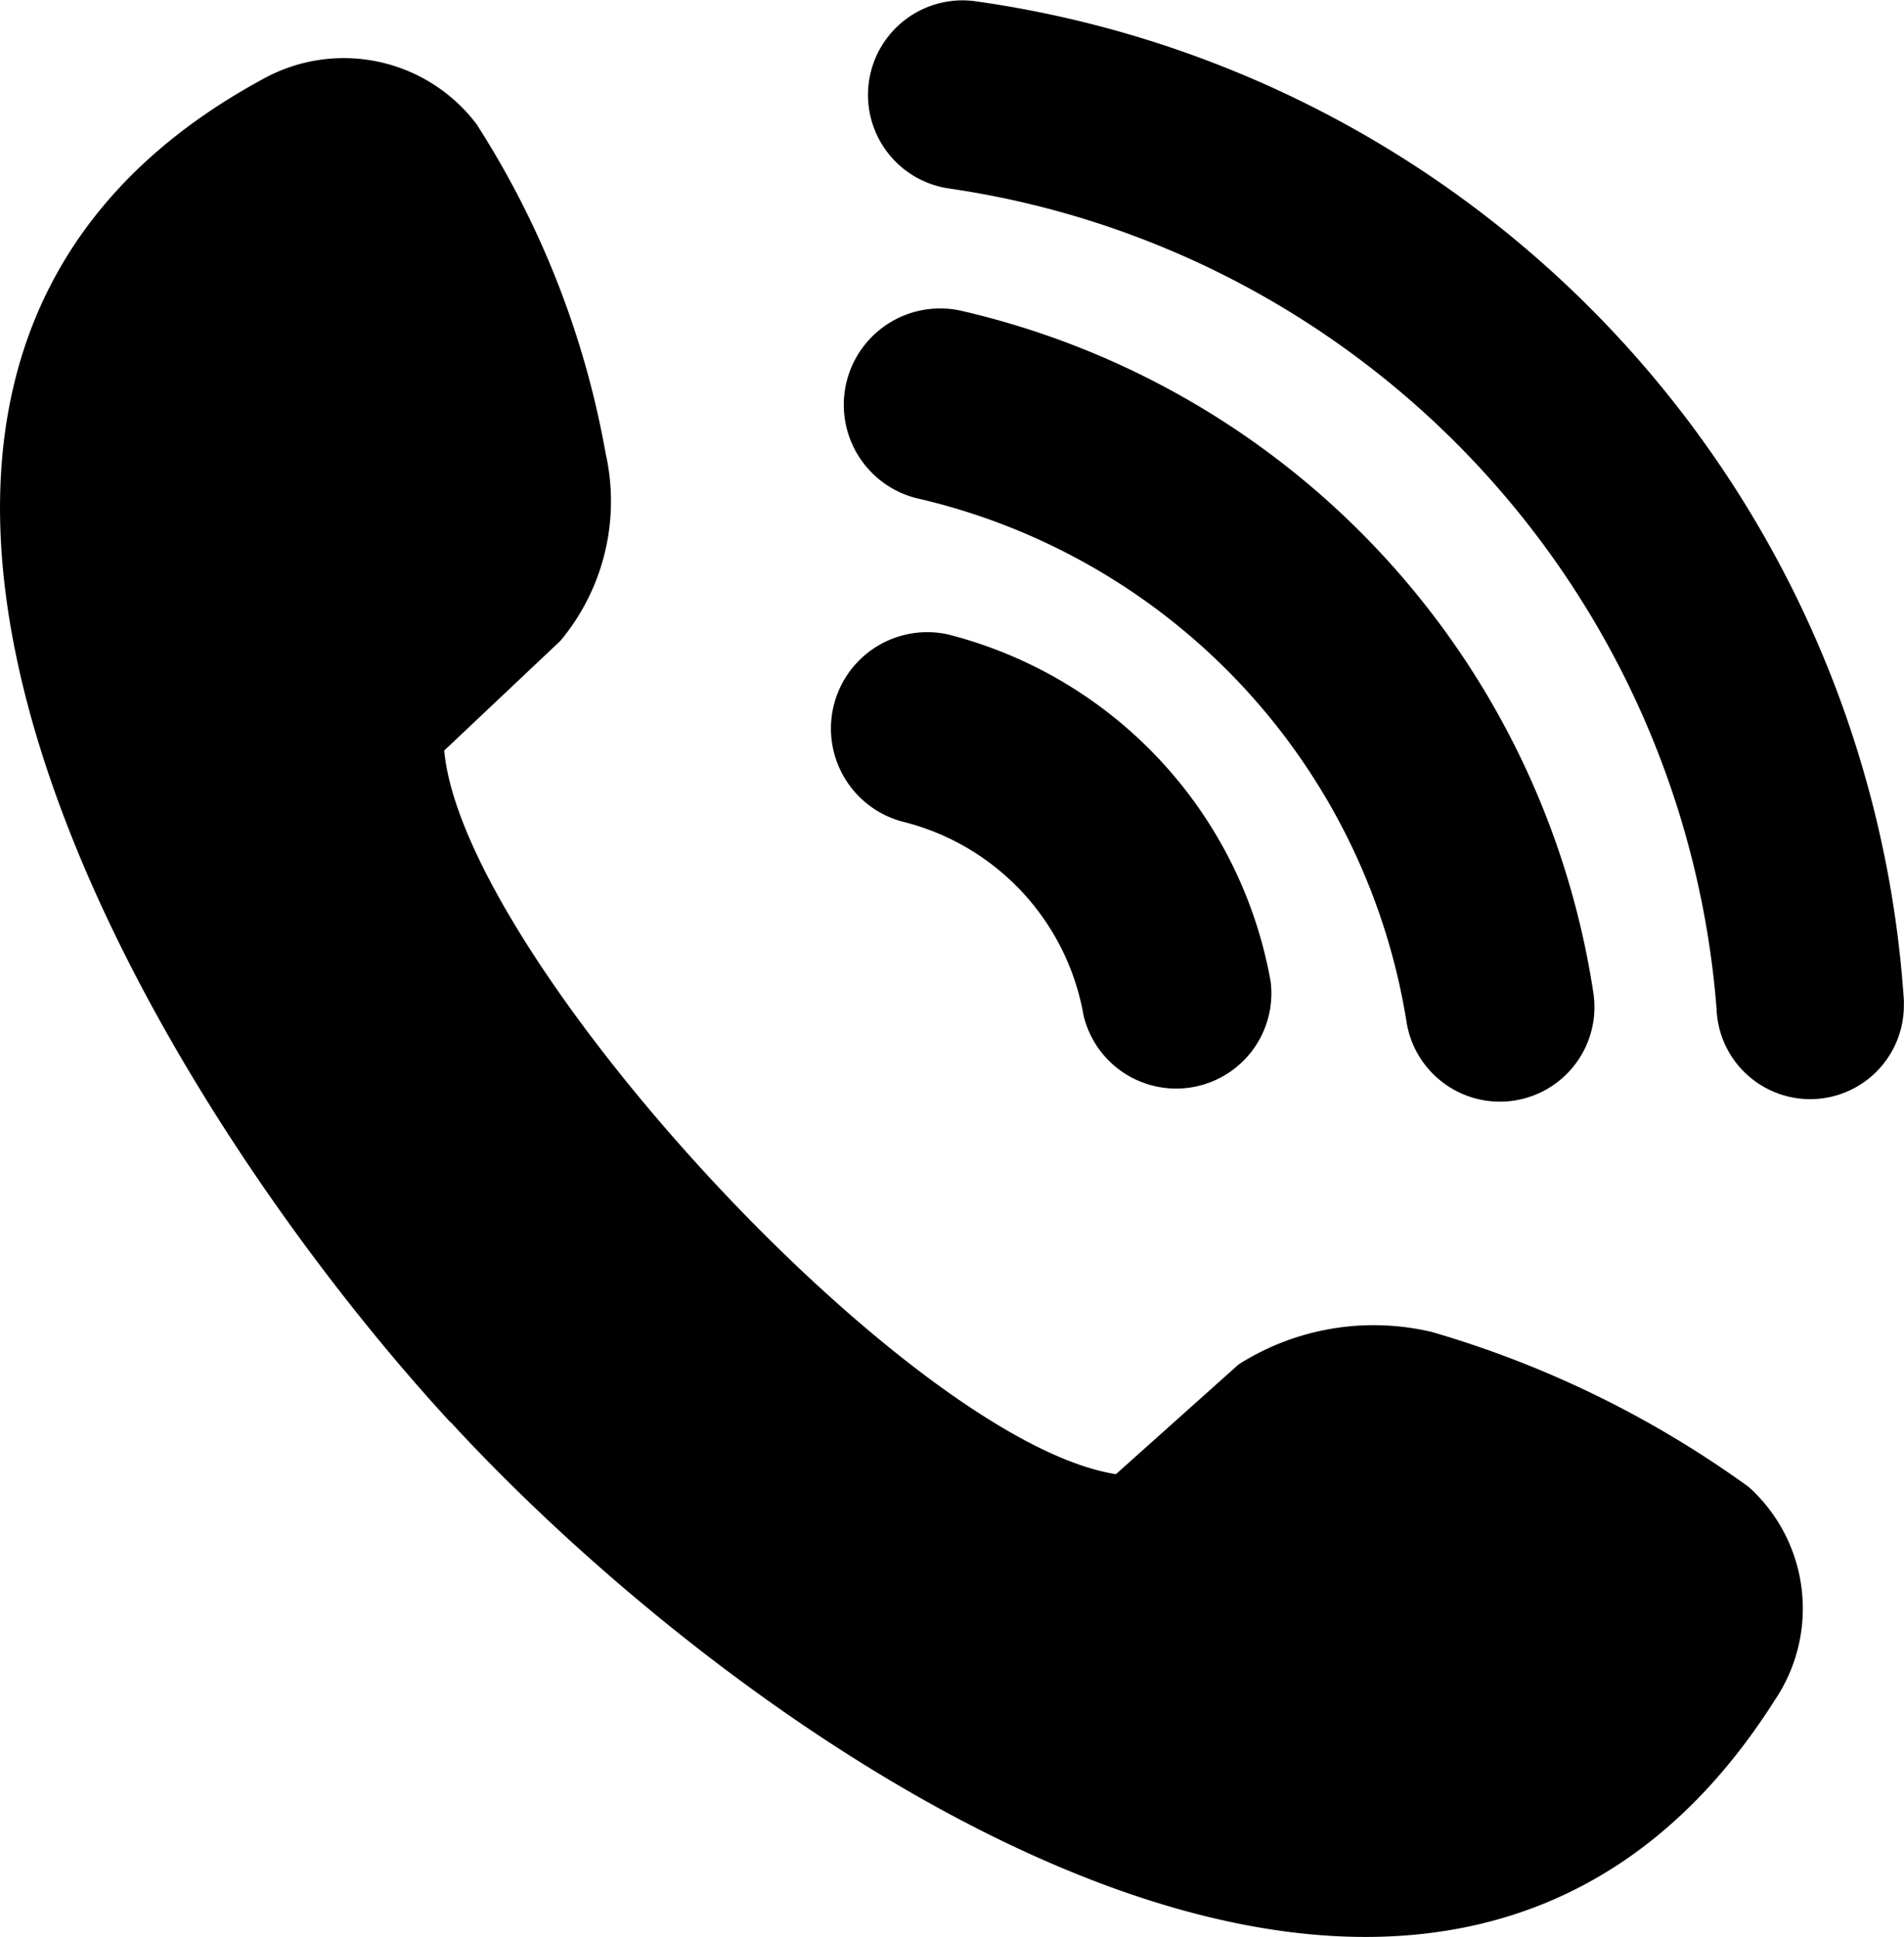 <svg xmlns="http://www.w3.org/2000/svg" width="20" height="20.345" viewBox="0 0 20 20.345"><defs><style>.a{fill-rule:evenodd;}</style></defs><path class="a" d="M10.51,19.984C7.322,16.523,2.776,8.993,8.543,5.872a1.749,1.749,0,0,1,2.239.475,9.459,9.459,0,0,1,1.357,3.46,2.287,2.287,0,0,1-.475,1.967l-1.221,1.153c.2,2.171,4.885,7.26,7.056,7.6l1.289-1.153a2.648,2.648,0,0,1,2.035-.339,10.823,10.823,0,0,1,3.325,1.628A1.719,1.719,0,0,1,24.42,22.9c-3.528,5.563-10.72.543-13.908-2.918Zm8.616-4.614a1,1,0,0,1-1.967.339,2.551,2.551,0,0,0-1.9-2.035,1.012,1.012,0,0,1,.475-1.967,4.594,4.594,0,0,1,3.393,3.663Zm6.649.2a.984.984,0,1,1-1.967.068,9.452,9.452,0,0,0-8.073-8.616.993.993,0,0,1,.272-1.967,11.356,11.356,0,0,1,9.77,10.516Zm-3.257-.068a.993.993,0,0,1-1.967.272,6.737,6.737,0,0,0-5.157-5.5,1.012,1.012,0,0,1,.475-1.967,8.689,8.689,0,0,1,6.649,7.192Z" transform="translate(-5.777 -5.044)"/></svg>